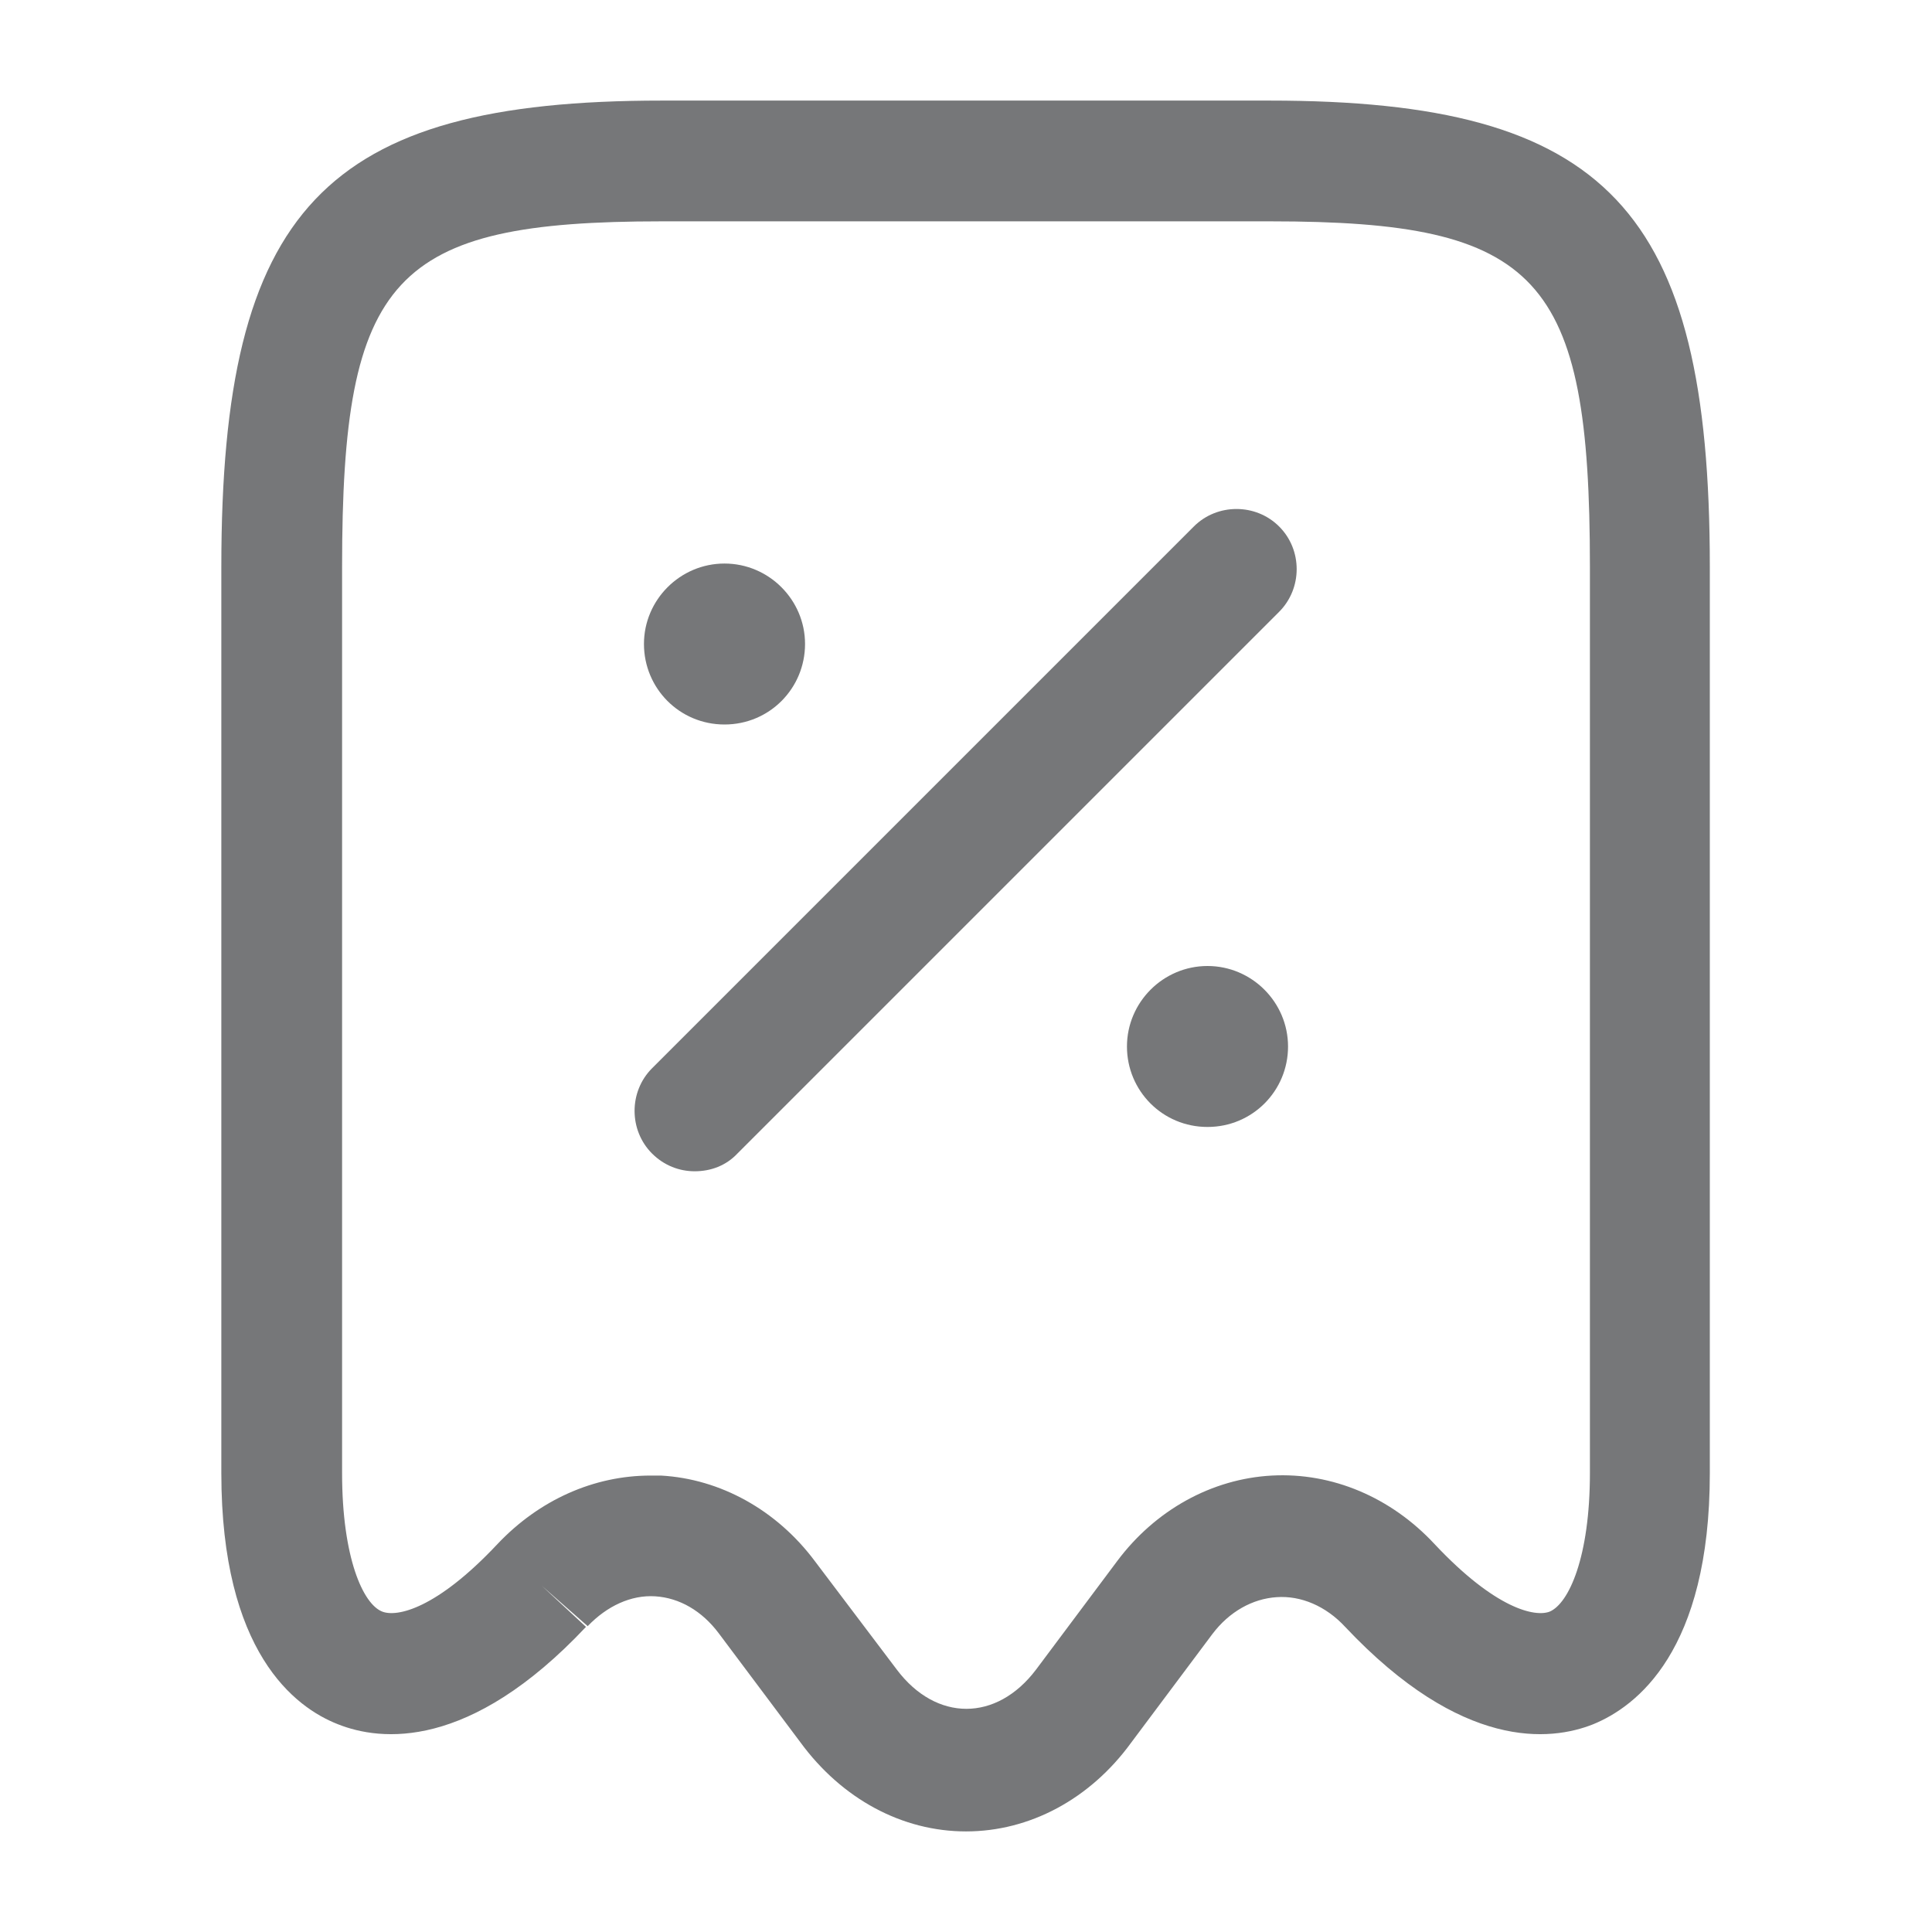 <svg width="16" height="16" viewBox="0 0 16 16" fill="none" xmlns="http://www.w3.org/2000/svg">
<g id="vuesax/outline/receipt-disscount" opacity="0.6">
<g id="vuesax/outline/receipt-disscount_2">
<g id="receipt-disscount">
<path id="Vector" d="M8 15.167C7.473 15.167 6.973 14.9 6.627 14.427L5.953 13.527C5.813 13.34 5.627 13.233 5.427 13.22C5.227 13.207 5.027 13.3 4.867 13.467L4.487 13.133L4.853 13.473C3.887 14.5 3.153 14.42 2.8 14.28C2.44 14.14 1.833 13.68 1.833 12.2V4.693C1.833 1.733 2.687 0.833 5.48 0.833H10.513C13.307 0.833 14.16 1.733 14.16 4.693V12.2C14.16 13.673 13.553 14.133 13.193 14.28C12.84 14.42 12.107 14.5 11.14 13.473C10.98 13.3 10.773 13.213 10.573 13.227C10.373 13.24 10.18 13.347 10.04 13.533L9.367 14.433C9.027 14.9 8.527 15.167 8 15.167ZM5.387 12.22C5.413 12.22 5.447 12.22 5.473 12.22C5.967 12.247 6.433 12.507 6.747 12.927L7.427 13.827C7.753 14.26 8.253 14.26 8.58 13.827L9.253 12.927C9.567 12.507 10.033 12.247 10.533 12.22C11.033 12.193 11.52 12.4 11.88 12.787C12.387 13.327 12.713 13.393 12.833 13.347C12.993 13.28 13.167 12.893 13.167 12.2V4.693C13.167 2.287 12.747 1.833 10.52 1.833H5.48C3.253 1.833 2.833 2.287 2.833 4.693V12.2C2.833 12.9 3.007 13.287 3.167 13.347C3.287 13.393 3.613 13.327 4.12 12.787C4.467 12.42 4.92 12.22 5.387 12.22Z" fill="#1A1D1F"/>
<path id="Vector_2" d="M10 9.333C9.627 9.333 9.333 9.033 9.333 8.667C9.333 8.3 9.633 8 10 8C10.367 8 10.667 8.3 10.667 8.667C10.667 9.033 10.373 9.333 10 9.333Z" fill="#1A1D1F"/>
<path id="Vector_3" d="M6 6C5.627 6 5.333 5.7 5.333 5.333C5.333 4.967 5.633 4.667 6 4.667C6.367 4.667 6.667 4.967 6.667 5.333C6.667 5.7 6.373 6 6 6Z" fill="#1A1D1F"/>
<path id="Vector_4" d="M5.753 9.7C5.627 9.7 5.5 9.653 5.4 9.553C5.207 9.36 5.207 9.04 5.4 8.847L9.887 4.36C10.08 4.167 10.4 4.167 10.593 4.36C10.787 4.553 10.787 4.873 10.593 5.067L6.107 9.553C6.013 9.653 5.887 9.7 5.753 9.7Z" fill="#1A1D1F"/>
</g>
</g>
</g>
</svg>
